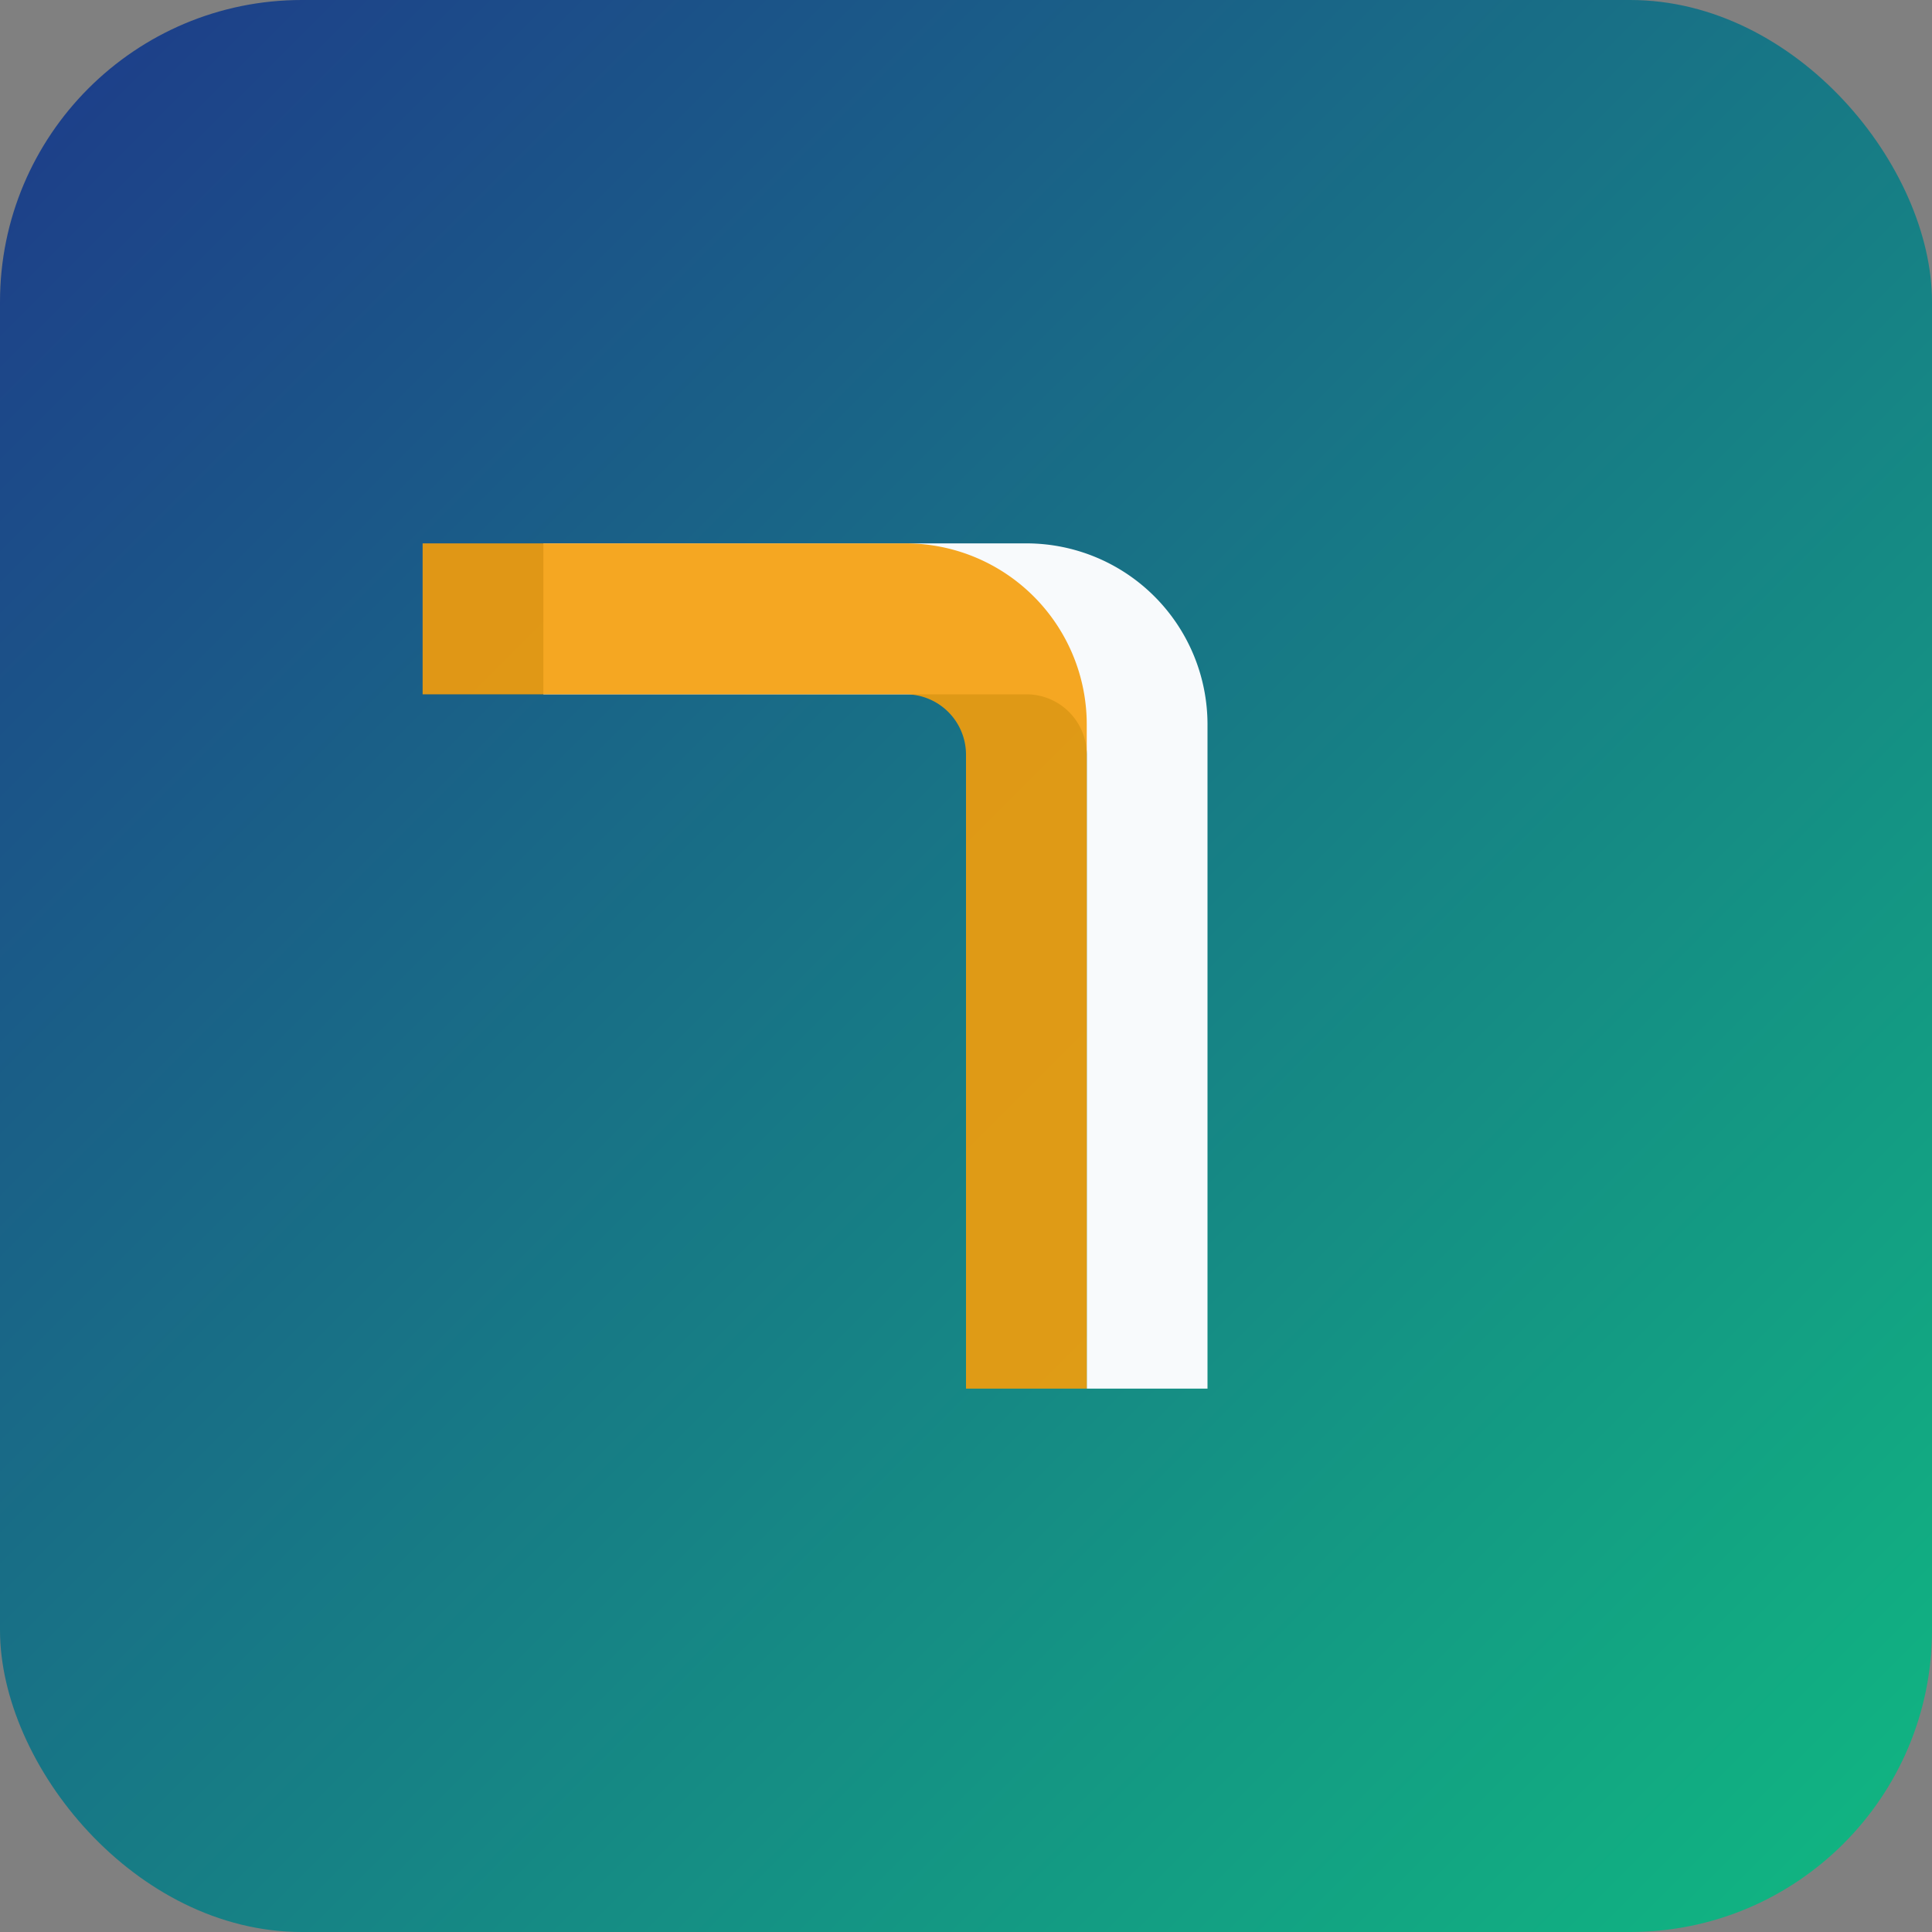 <svg xmlns="http://www.w3.org/2000/svg" viewBox="0 0 64 64">
  <rect x="0" y="0" width="64" height="64" fill="#808080" stroke="none"/>
  <defs>
    <linearGradient id="g" x1="0" x2="1" y1="0" y2="1">
      <stop offset="0%" stop-color="#1E3A8A"/>
      <stop offset="100%" stop-color="#10B981"/>
    </linearGradient>
  </defs>
  <rect width="64" height="64" rx="10" fill="url(#g)"/>
  <path d="M18 18h16a6 6 0 0 1 6 6v22h-4V25a2 2 0 0 0-2-2H18z" fill="#F8FAFC"/>
  <path d="M14 18h16a6 6 0 0 1 6 6v22H32V25a2 2 0 0 0-2-2H14z" fill="#F59E0B" opacity=".9"/>
</svg>
